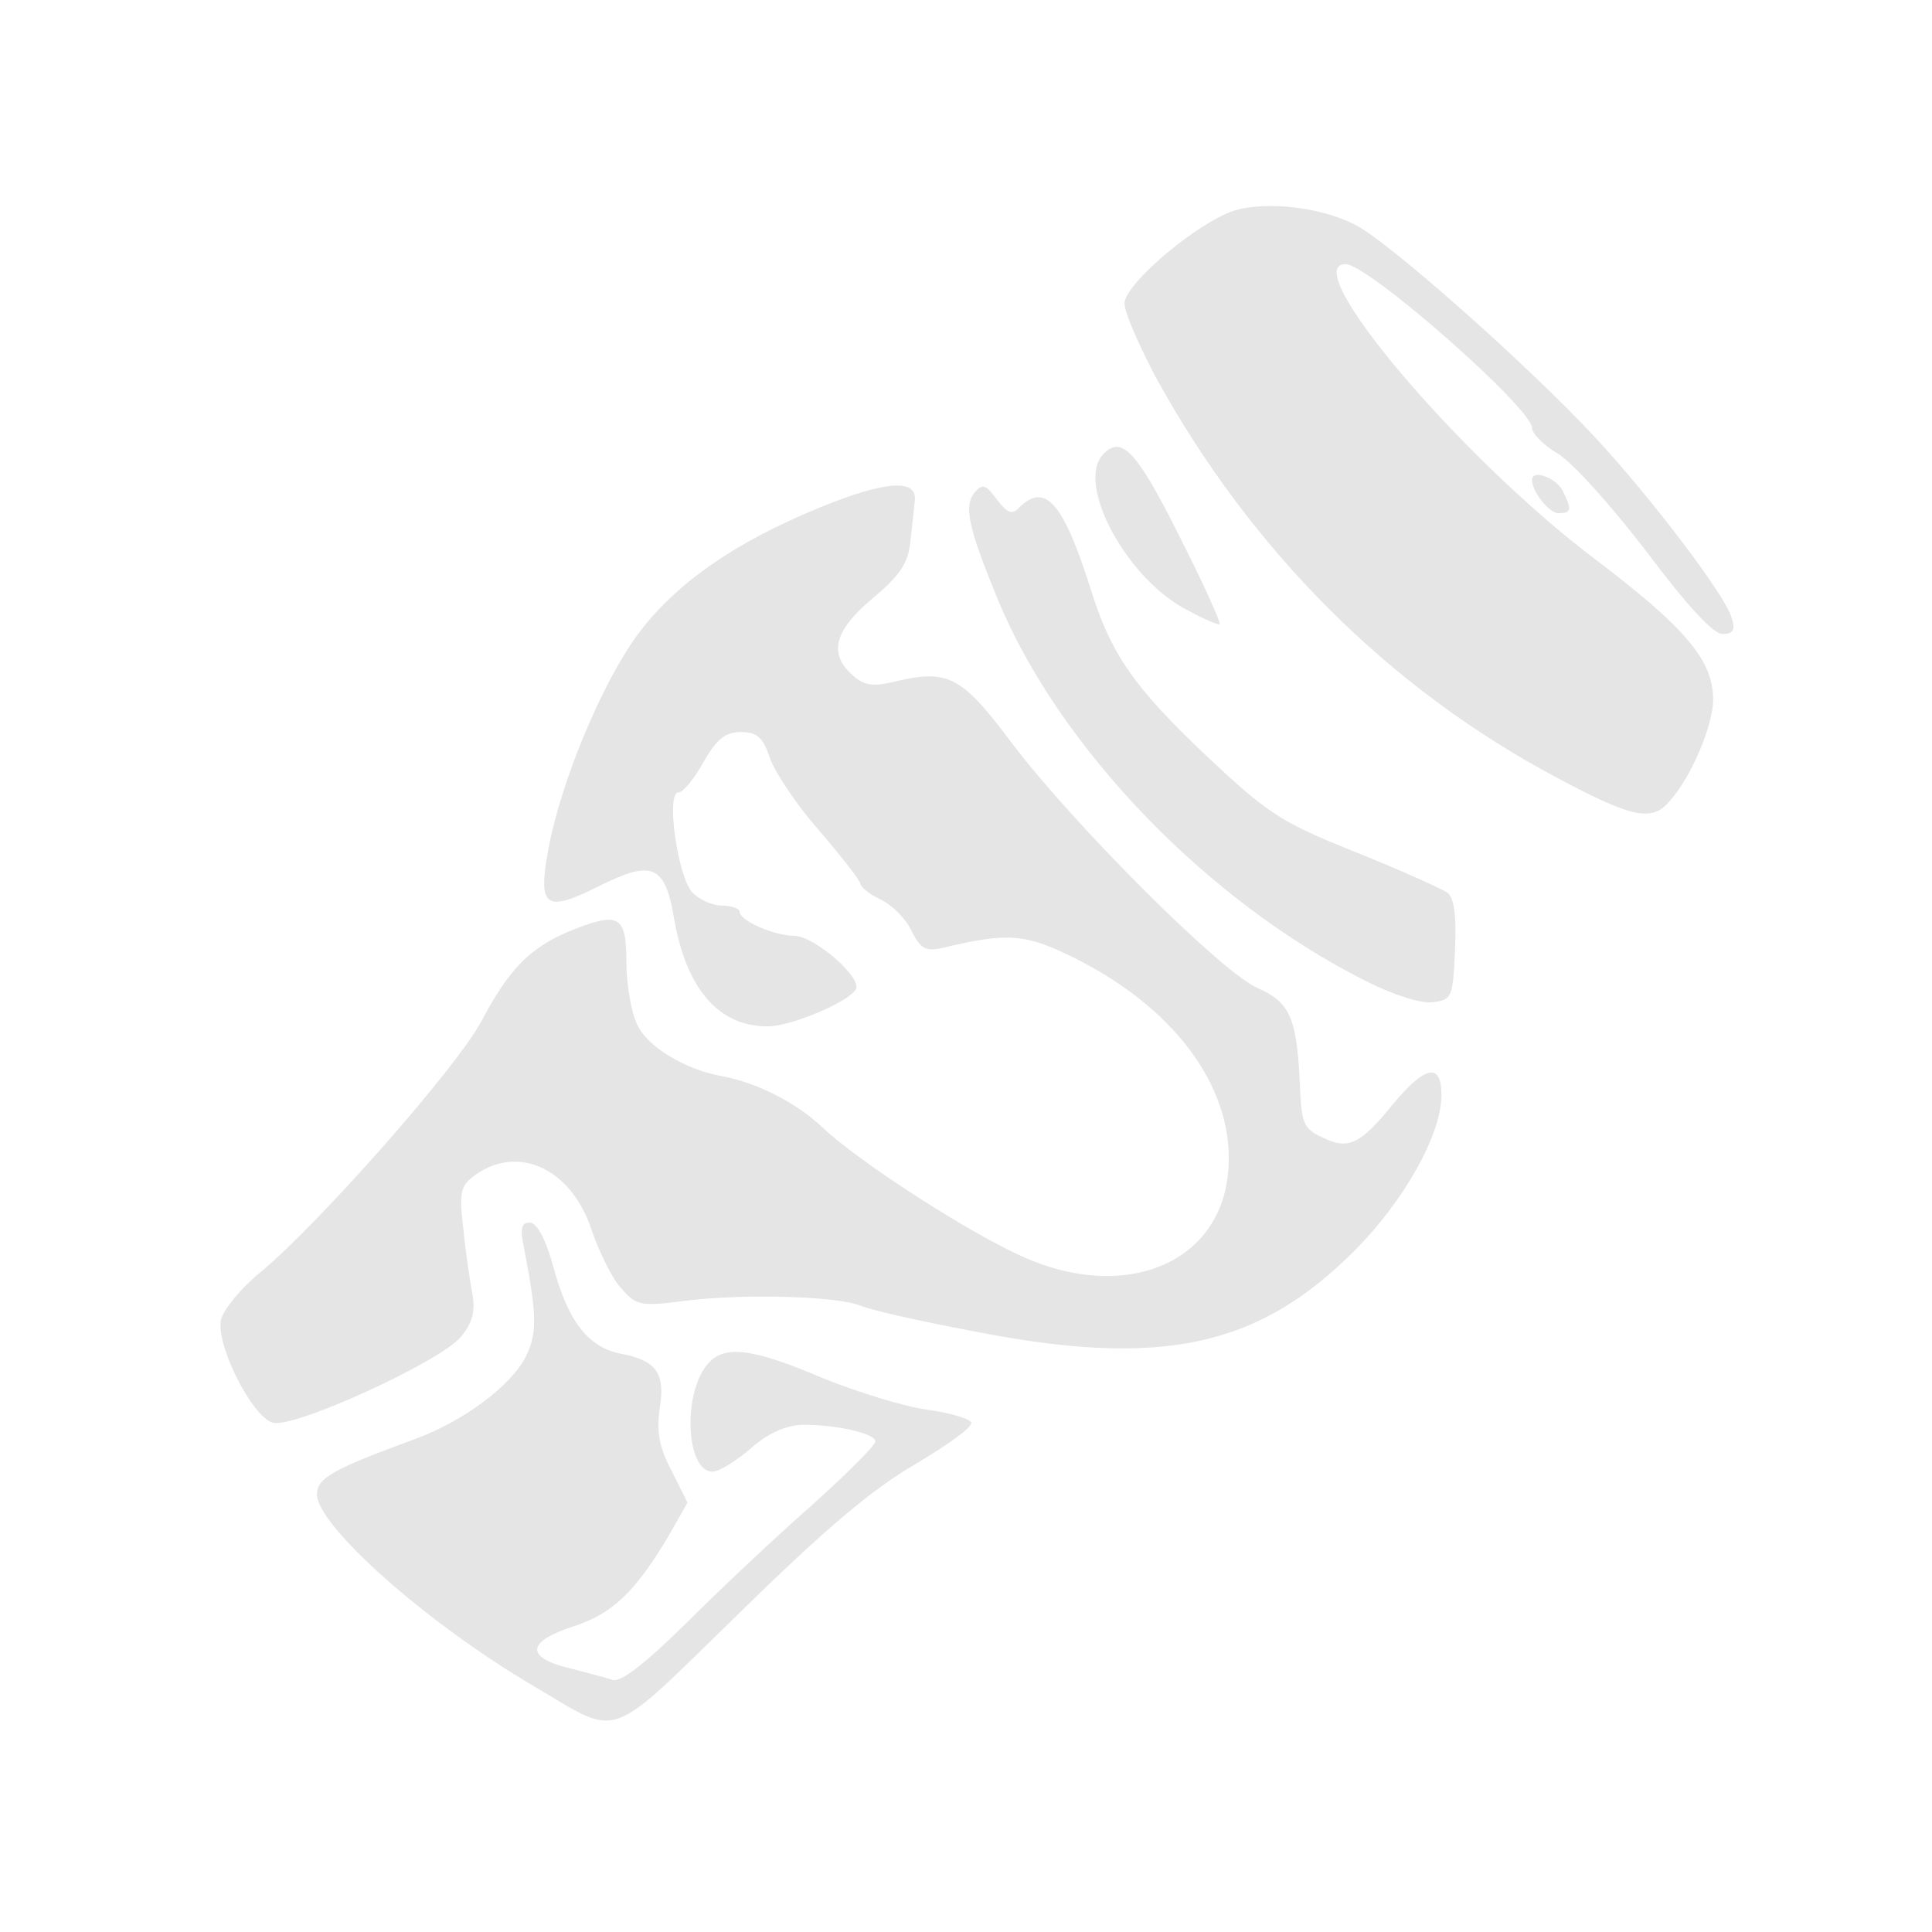 <svg xmlns="http://www.w3.org/2000/svg" width="341.333" height="341.333" version="1.0" viewBox="0 0 256 256">
    <g fill="#e5e5e5">
        <path d="M162.5 28.3C157 30.8 149 37.9 149 40.2c0 1.2 1.9 5.5 4.1 9.7 12.6 23 31 41.4 53.3 53.2 9.9 5.3 12.5 5.8 14.8 3.1 2.9-3.2 5.8-10.1 5.8-13.5 0-5.2-3.6-9.5-15.9-18.8C193.3 60.4 171.8 35 178.3 35c3 0 24.7 19.1 24.7 21.7 0 .7 1.5 2.3 3.4 3.4s7.1 6.9 11.7 12.9c5.4 7.2 8.9 11 10.1 11 1.5 0 1.8-.5 1.2-2.3-.9-2.9-10.4-15.5-17.9-23.6-8.8-9.5-27.4-26-31.9-28.3-5-2.6-13.2-3.3-17.1-1.5M146 60.4c-3.2 4 3.1 15.8 10.7 20.1 2.5 1.4 4.8 2.4 4.9 2.2.2-.2-2.2-5.5-5.4-11.8-5.7-11.4-7.7-13.4-10.2-10.5"/>
        <path d="M203 63.6c0 1.6 2.3 4.4 3.5 4.4 1.8 0 1.8-.5.5-3.1-1-1.7-4-2.7-4-1.3m-94.5 3.7c-11.2 4.6-19 10-24.1 16.9-4.7 6.5-10 19.2-11.7 28.1-1.5 8-.5 8.7 6.7 5.1 7-3.5 8.7-2.8 9.9 4.2 1.6 9.4 5.9 14.4 12.4 14.4 3.1 0 10.7-3.2 11.7-4.9.9-1.5-5.4-7-8.1-7.1-2.7 0-7.3-2-7.3-3.2 0-.4-1.1-.8-2.3-.8-1.3 0-3.1-.8-4-1.8-1.9-2.1-3.5-13.2-1.8-13.2.6 0 2.1-1.8 3.3-4 1.8-3.1 2.9-4 5-4s2.9.7 3.8 3.4c.6 1.8 3.5 6.2 6.5 9.6 3 3.5 5.5 6.7 5.5 7.1s1.2 1.4 2.7 2.1 3.4 2.6 4.1 4.2c1.2 2.3 1.8 2.7 4.1 2.2 8.8-2.1 11-1.9 17.8 1.5 13.6 6.9 21.2 17.8 20 28.6-1.3 11.8-13.7 16.8-27 10.9-7.1-3.1-22-12.7-26.7-17.2-3.5-3.3-8.6-5.9-13.3-6.8-4.7-.8-9.8-3.8-11.2-6.7-.8-1.5-1.5-5.3-1.5-8.4 0-6.3-1-6.8-7.8-4-5.1 2.2-7.8 5-11.4 11.8-3.3 6.2-21.6 26.9-29.2 33.2-2.6 2.1-4.9 4.9-5.3 6.3-.8 3.2 4 12.8 6.8 13.7 2.7.9 22.5-8.2 25-11.4 1.5-1.8 1.9-3.4 1.5-5.6-.3-1.6-.9-5.5-1.2-8.6-.6-5.1-.4-5.8 1.7-7.3 5.8-4 12.8-.6 15.4 7.7 1 2.8 2.7 6.3 3.9 7.5 1.9 2.2 2.6 2.3 8.1 1.6 7.6-1 20.2-.7 23.5.6 1.4.6 8.1 2.1 15 3.4 24.9 4.9 37.7 2.1 50.4-10.6 6.7-6.7 11.6-15.5 11.6-20.7 0-4.4-2.2-3.9-6.5 1.3-4.3 5.3-5.9 6-9.3 4.3-2.3-1-2.7-1.9-2.9-5.7-.4-10.1-1.2-12.1-5.7-14.1-4.8-2.1-24.3-21.6-32.5-32.4-6.8-9.1-8.5-9.9-15.9-8.1-2.6.6-3.8.4-5.3-1-3.1-2.8-2.4-5.8 2.7-10.1 3.5-2.9 4.7-4.6 5-7.3.2-1.9.5-4.4.6-5.5.5-3.1-3.7-2.9-12.7.8"/>
        <path d="M129.1 65.3c-1.4 1.8-.8 4.6 3.1 14.1 8.1 19.6 27.6 39.9 48.6 50.5 3.7 1.9 7.5 3.1 9 2.9 2.6-.3 2.7-.6 3-6.9.2-4.5-.1-6.9-1-7.6-.7-.5-6.2-3-12.2-5.4-10-4-11.6-5.1-19.8-12.8-9.5-9-12.6-13.4-15.3-22.1-3.6-11.4-6-14.1-9.4-10.8-1 1.1-1.6.8-3-1-1.5-2-1.9-2.2-3-.9m-59.7 99.9c1.8 9.3 1.8 11.5.2 14.7-2 3.8-8.2 8.4-14.4 10.7-10.9 4-13.2 5.2-13.2 7.4 0 4.2 14.7 17.2 28.7 25.4 11.7 6.9 9.4 7.7 27.2-9.6 11.4-11.2 17.7-16.5 23.4-19.8 4.2-2.5 7.6-4.9 7.4-5.5-.2-.5-2.8-1.3-5.8-1.7s-9.2-2.3-13.9-4.2c-9.4-4-13-4.4-15.2-1.9-3.4 3.9-2.9 14.3.6 14.3.9 0 3.1-1.4 5-3 2.2-2 4.6-3.1 6.8-3.2 4.2-.1 9.8 1.1 9.8 2.2 0 .5-3.9 4.4-8.7 8.7-4.9 4.3-12.3 11.3-16.6 15.6-5.3 5.2-8.4 7.6-9.5 7.3-.9-.3-3.6-1-5.9-1.6-5.7-1.4-5.5-3.5.7-5.5 5.2-1.7 8.2-4.6 12.6-12l2.5-4.4-2.1-4.2c-1.7-3.2-2-5.2-1.6-8.2.8-4.7-.4-6.4-5-7.3-4.4-.8-7.1-4.2-9.1-11.6-1-3.7-2.2-5.8-3.1-5.8-1.1 0-1.3.8-.8 3.2"/>
    </g>
</svg>
